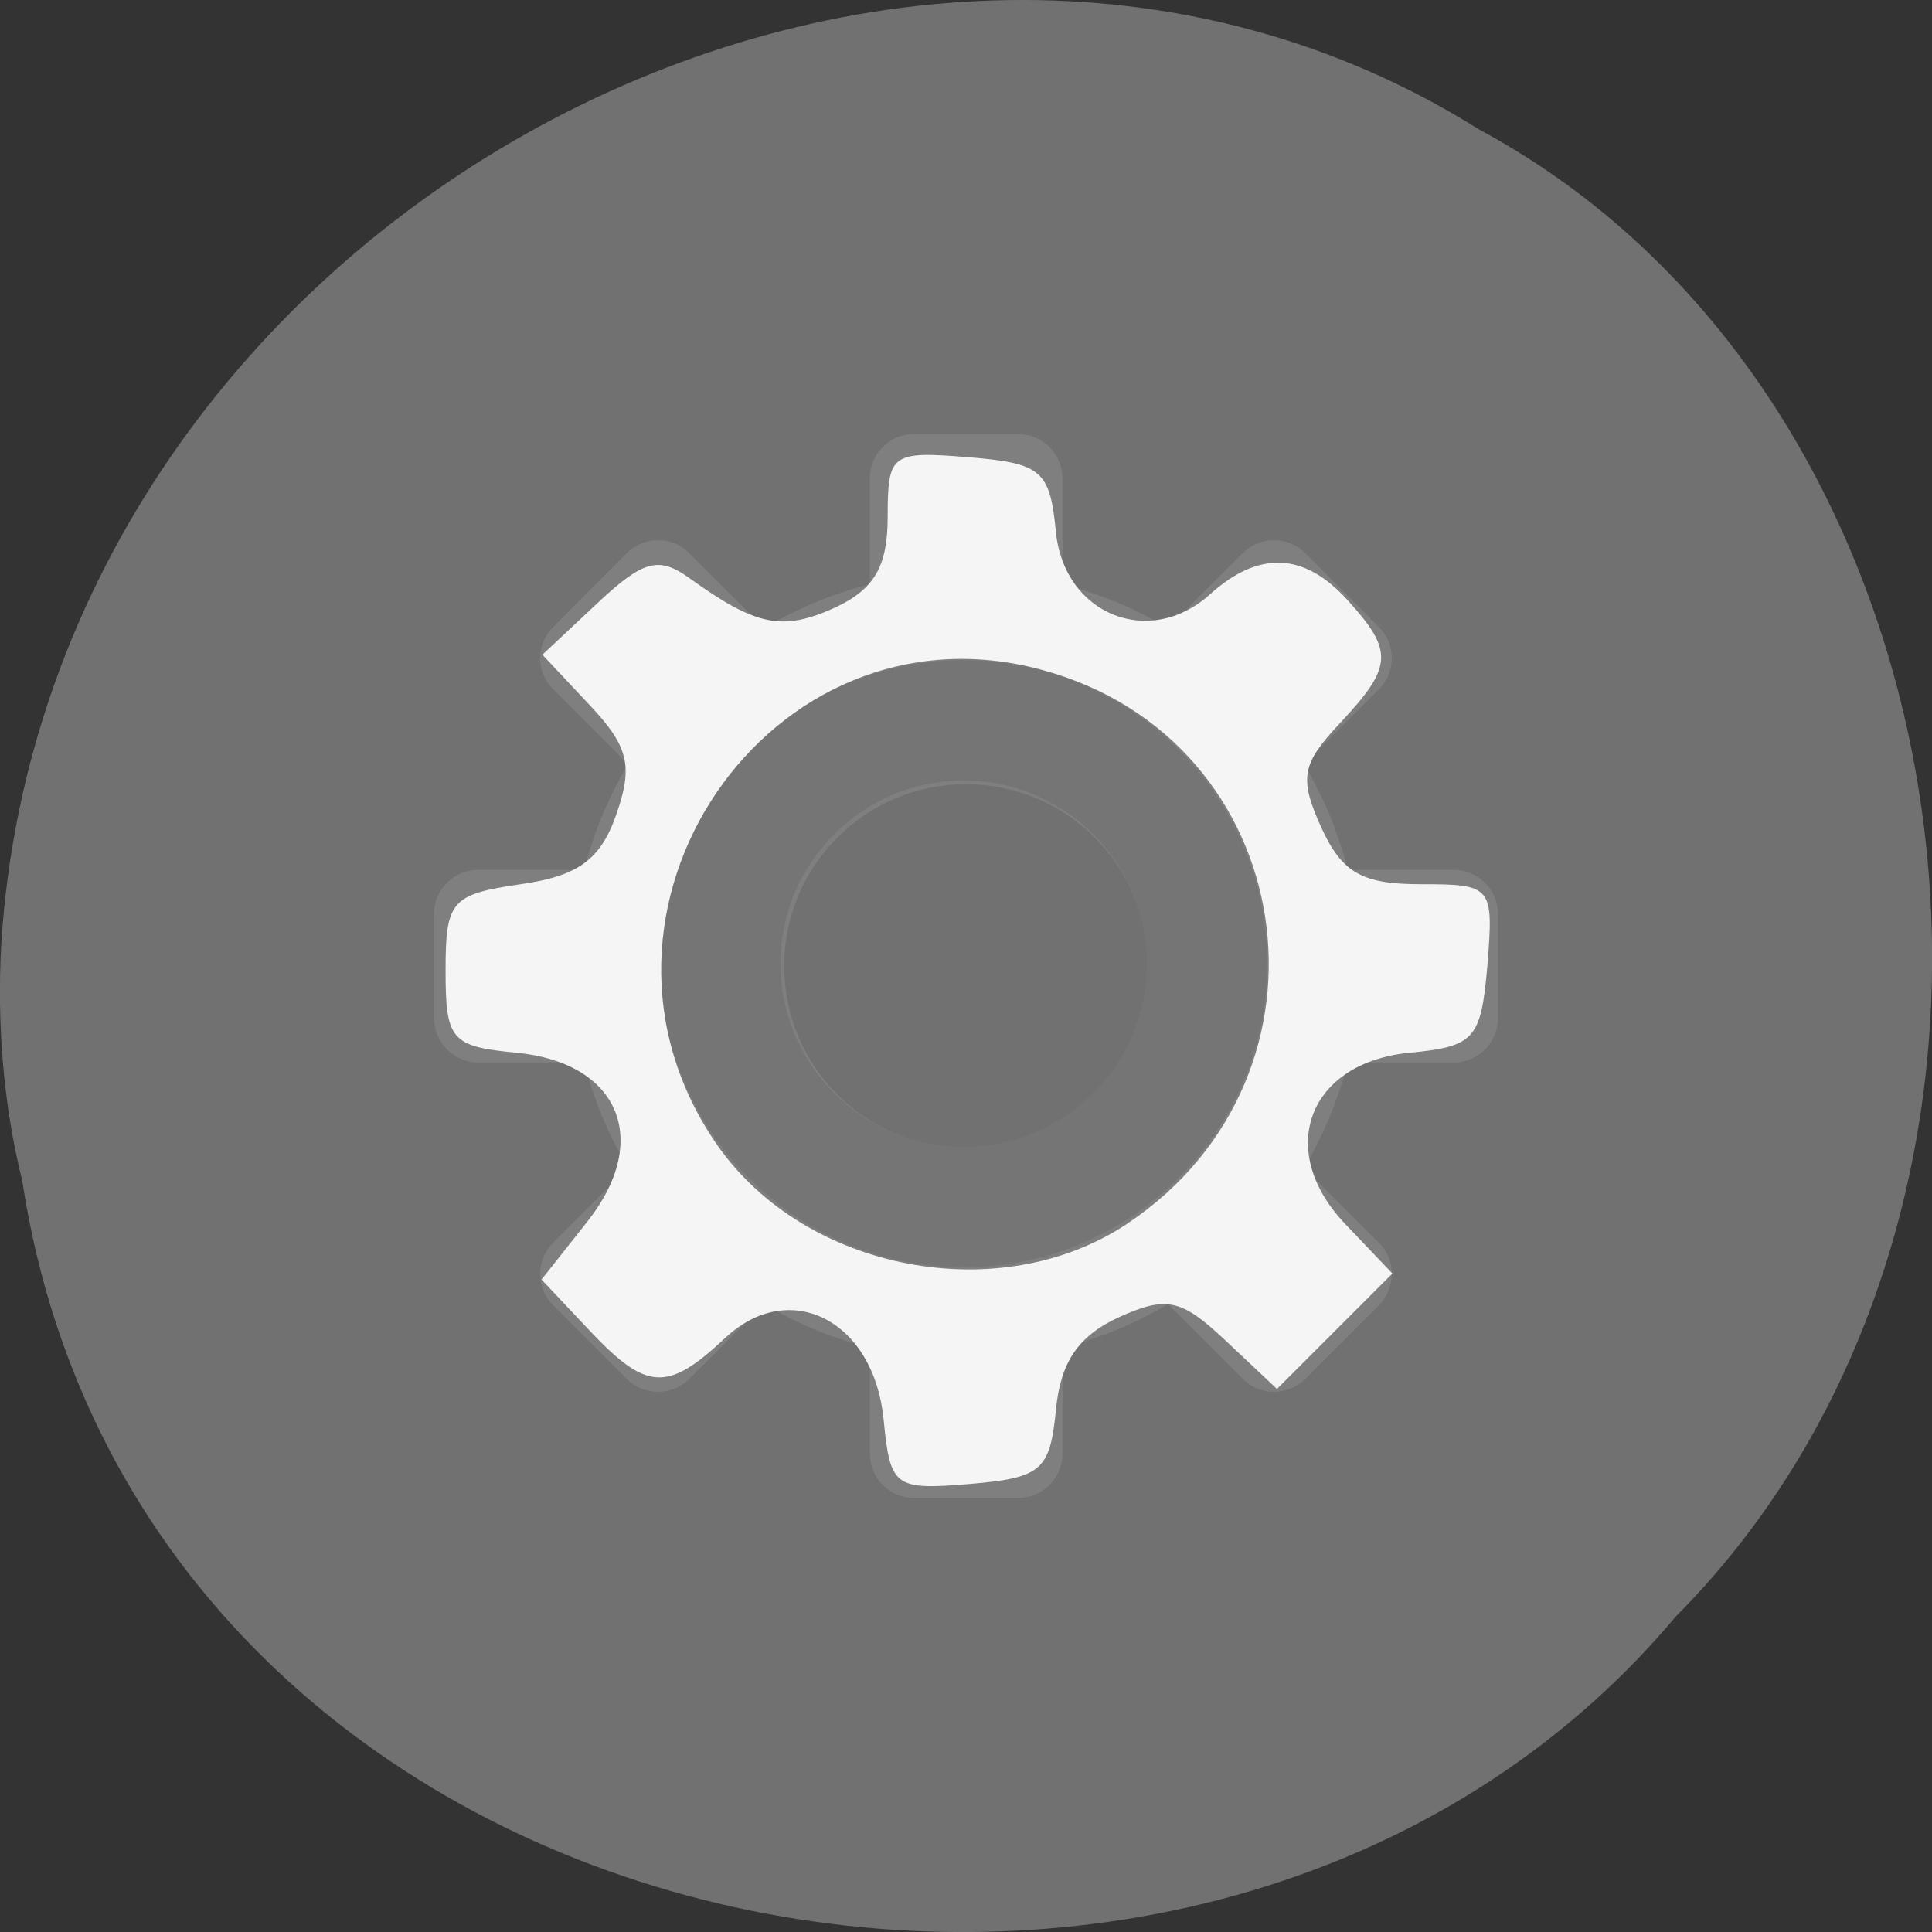 
<svg xmlns="http://www.w3.org/2000/svg" xmlns:xlink="http://www.w3.org/1999/xlink" width="24px" height="24px" viewBox="0 0 24 24" version="1.1">
<rect x="0" y="0" width="24" height="24" fill="#333333" stroke="none"/>
<g id="surface1">
<path style=" stroke:none;fill-rule:nonzero;fill:rgb(44.314%,44.314%,44.314%);fill-opacity:1;" d="M 0.277 14.672 C 1.766 24.43 14.984 27.039 20.82 20.078 C 25.957 14.906 24.68 5 18.375 1.609 C 11.141 -2.934 0.594 2.68 0.016 11.719 C -0.039 12.711 0.039 13.711 0.277 14.672 Z M 0.277 14.672 "/>
<path style=" stroke:none;fill-rule:nonzero;fill:rgb(49.804%,49.804%,49.804%);fill-opacity:1;" d="M 11.355 5.391 C 11.047 5.391 10.805 5.641 10.805 5.945 L 10.805 7.258 C 10.336 7.375 9.898 7.562 9.492 7.801 L 8.566 6.875 C 8.352 6.656 8 6.656 7.781 6.875 L 6.875 7.785 C 6.656 8 6.656 8.352 6.875 8.566 L 7.801 9.492 C 7.562 9.898 7.375 10.336 7.258 10.805 L 5.945 10.805 C 5.641 10.805 5.391 11.047 5.391 11.355 L 5.391 12.645 C 5.391 12.953 5.641 13.199 5.945 13.199 L 7.258 13.199 C 7.375 13.664 7.562 14.105 7.801 14.508 L 6.875 15.434 C 6.656 15.648 6.656 16 6.875 16.219 L 7.781 17.125 C 8 17.344 8.352 17.344 8.566 17.125 L 9.492 16.199 C 9.898 16.441 10.336 16.625 10.805 16.742 L 10.805 18.055 C 10.805 18.359 11.047 18.609 11.355 18.609 L 12.645 18.609 C 12.953 18.609 13.199 18.359 13.199 18.055 L 13.199 16.742 C 13.664 16.625 14.105 16.441 14.508 16.199 L 15.434 17.125 C 15.648 17.344 16 17.344 16.219 17.125 L 17.125 16.219 C 17.344 16 17.344 15.648 17.125 15.434 L 16.199 14.508 C 16.438 14.105 16.625 13.664 16.742 13.199 L 18.055 13.199 C 18.359 13.199 18.609 12.953 18.609 12.645 L 18.609 11.355 C 18.609 11.047 18.359 10.805 18.055 10.805 L 16.742 10.805 C 16.625 10.336 16.438 9.898 16.199 9.492 L 17.125 8.566 C 17.344 8.352 17.344 8 17.125 7.785 L 16.219 6.875 C 16 6.656 15.648 6.656 15.434 6.875 L 14.508 7.801 C 14.105 7.562 13.664 7.375 13.199 7.258 L 13.199 5.945 C 13.199 5.641 12.953 5.391 12.645 5.391 Z M 12 9.742 C 13.25 9.742 14.258 10.75 14.258 12 C 14.258 13.25 13.25 14.258 12 14.258 C 10.75 14.258 9.742 13.25 9.742 12 C 9.742 10.754 10.75 9.742 12 9.742 Z M 12 9.742 "/>
<path style="fill:none;stroke-width:17.6;stroke-linecap:butt;stroke-linejoin:miter;stroke:rgb(45.882%,45.882%,45.882%);stroke-opacity:1;stroke-miterlimit:4;" d="M 163.567 127.999 C 163.567 147.616 147.617 163.566 128 163.566 C 108.383 163.566 92.432 147.616 92.432 127.999 C 92.432 108.382 108.383 92.431 128 92.431 C 147.617 92.431 163.567 108.382 163.567 127.999 Z M 163.567 127.999 " transform="matrix(0.085,0,0,0.085,1.091,1.091)"/>
<path style=" stroke:none;fill-rule:nonzero;fill:rgb(96.078%,96.078%,96.078%);fill-opacity:1;" d="M 10.977 17.637 C 10.859 16.406 9.812 15.867 9.008 16.621 C 8.289 17.297 8.031 17.281 7.316 16.52 L 6.727 15.895 L 7.305 15.164 C 8.094 14.156 7.688 13.203 6.422 13.078 C 5.602 13 5.535 12.922 5.535 12.055 C 5.535 11.191 5.605 11.109 6.469 10.984 C 7.18 10.883 7.461 10.68 7.656 10.117 C 7.867 9.516 7.809 9.273 7.328 8.762 L 6.738 8.133 L 7.422 7.492 C 7.988 6.961 8.18 6.906 8.562 7.18 C 9.398 7.781 9.719 7.844 10.375 7.547 C 10.859 7.32 11.027 7.039 11.027 6.422 C 11.027 5.633 11.07 5.602 12.031 5.68 C 12.941 5.754 13.043 5.844 13.117 6.609 C 13.219 7.633 14.277 8.062 15.031 7.383 C 15.637 6.836 16.203 6.859 16.742 7.457 C 17.316 8.09 17.305 8.281 16.641 8.988 C 16.168 9.492 16.137 9.668 16.414 10.281 C 16.672 10.844 16.922 10.984 17.648 10.984 C 18.539 10.984 18.555 11.008 18.477 11.992 C 18.398 12.91 18.32 13 17.508 13.078 C 16.258 13.199 15.844 14.277 16.695 15.188 L 17.297 15.82 L 15.863 17.254 L 15.223 16.652 C 14.672 16.133 14.492 16.094 13.891 16.367 C 13.398 16.594 13.172 16.922 13.117 17.516 C 13.043 18.266 12.938 18.359 12.047 18.434 C 11.109 18.512 11.059 18.473 10.977 17.637 Z M 14 15.203 C 16.785 13.344 16.145 9.18 12.938 8.32 C 9.562 7.406 6.891 11.332 8.914 14.23 C 10.008 15.793 12.422 16.254 14 15.203 Z M 14 15.203 "/>
</g>
</svg>

